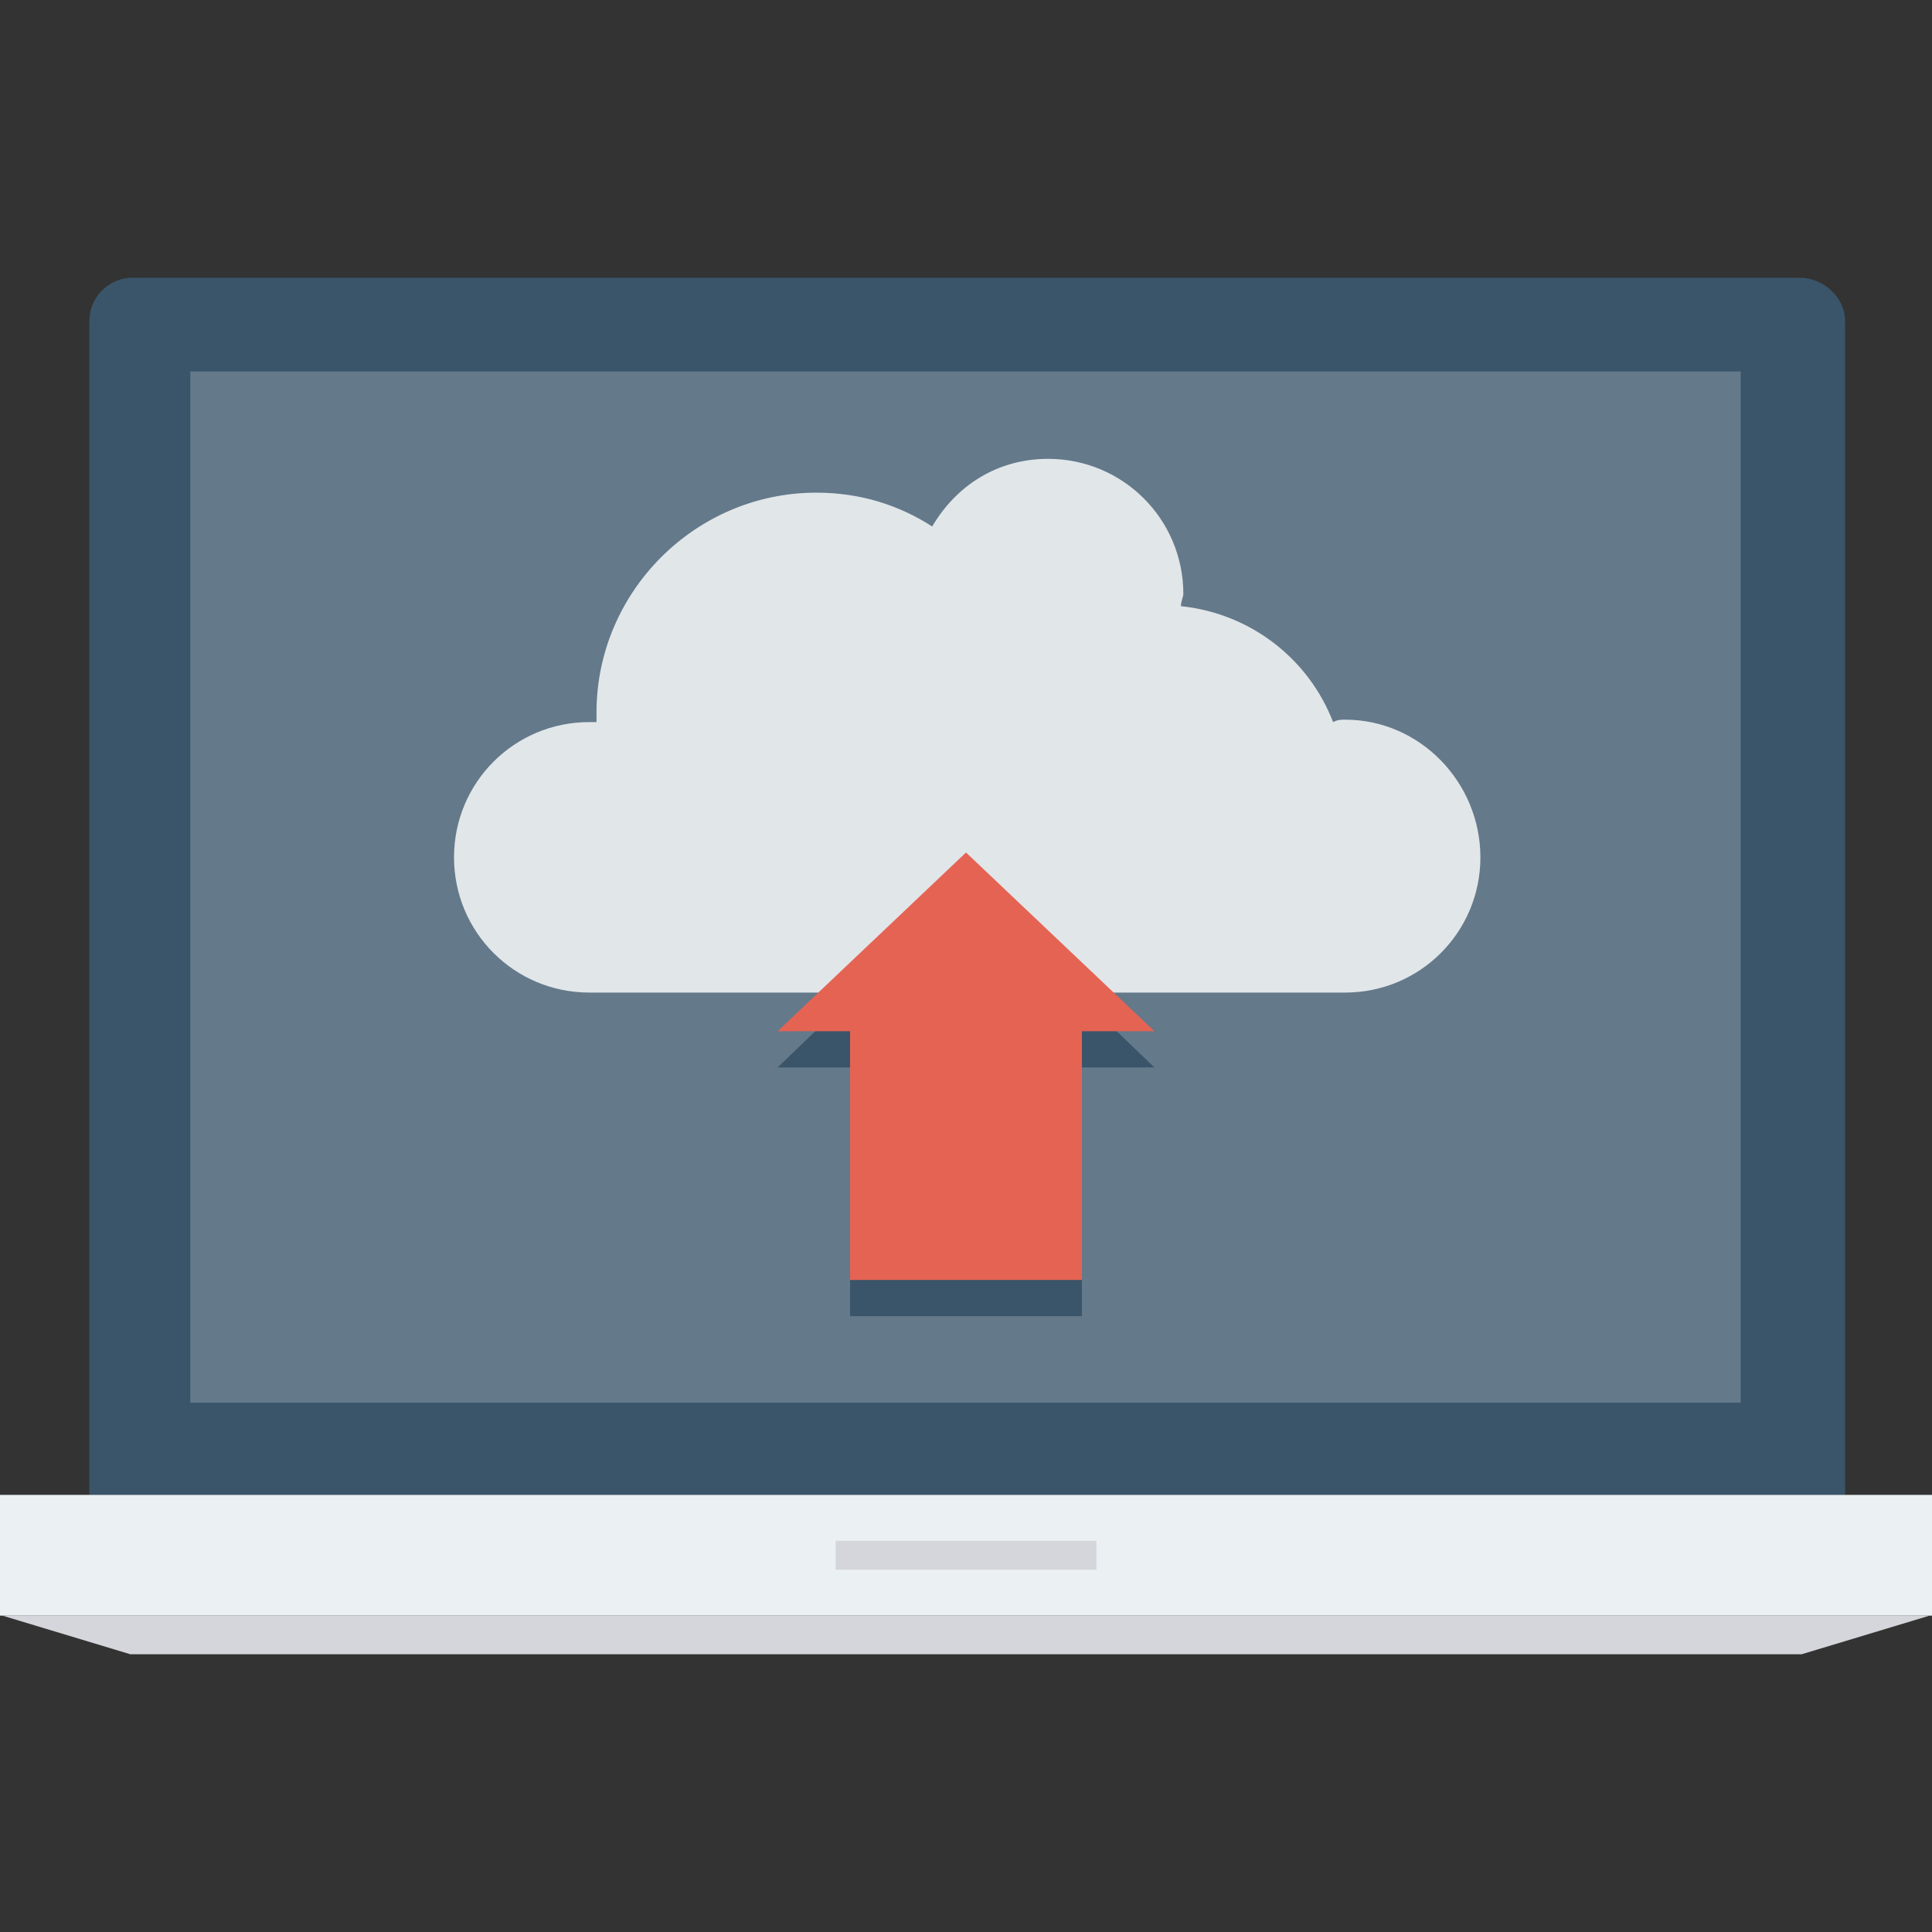 <?xml version="1.0" encoding="iso-8859-1"?>
<!-- Generator: Adobe Illustrator 19.0.0, SVG Export Plug-In . SVG Version: 6.00 Build 0)  -->
<svg version="1.1" id="Layer_1" xmlns="http://www.w3.org/2000/svg" xmlns:xlink="http://www.w3.org/1999/xlink" x="0px" y="0px"
	 viewBox="0 0 481.882 481.882" style="enable-background:new 0 0 481.882 481.882;" xml:space="preserve">
<rect x="0" y="0" width="481.882" height="481.882" fill="#333333" stroke="none"/>
<path style="fill:#3A556A;" d="M448.753,69.271H33.129c-6.024,0-10.842,4.819-10.842,10.842v292.744h437.911V80.113
	C460.198,74.089,454.776,69.271,448.753,69.271z"/>
<rect x="47.465" y="92.648" style="fill:#64798A;" width="386.711" height="257.205"/>
<rect y="372.856" style="fill:#EBF0F3;" width="481.882" height="30.118"/>
<g>
	<polygon style="fill:#D5D6DB;" points="481.28,402.974 0.602,402.974 32.527,412.612 449.355,412.612 	"/>
	<rect x="208.414" y="384.301" style="fill:#D5D6DB;" width="65.054" height="7.228"/>
</g>
<path style="fill:#E1E6E9;" d="M335.511,179.501c-1.205,0-1.807,0-3.012,0.602c-6.024-15.661-20.48-27.106-37.948-28.913
	c0-1.205,0.602-2.409,0.602-3.012c0-18.673-15.059-33.732-33.732-33.732c-12.649,0-22.889,6.626-28.913,16.866
	c-8.433-5.421-18.071-8.433-28.913-8.433c-30.118,0-54.814,24.696-54.814,54.814c0,1.205,0,1.807,0,2.409c-0.602,0-1.205,0-1.807,0
	c-18.673,0-33.732,15.059-33.732,33.732s15.059,33.732,33.732,33.732h188.536c18.673,0,33.732-15.059,33.732-33.732
	S354.184,179.501,335.511,179.501z"/>
<polygon style="fill:#3A556A;" points="287.925,266.24 240.941,221.064 193.958,266.24 212.028,266.24 212.028,328.282 
	269.854,328.282 269.854,266.24 "/>
<polygon style="fill:#E56353;" points="287.925,257.205 240.941,212.631 193.958,257.205 212.028,257.205 212.028,319.247 
	269.854,319.247 269.854,257.205 "/>
<g>
</g>
<g>
</g>
<g>
</g>
<g>
</g>
<g>
</g>
<g>
</g>
<g>
</g>
<g>
</g>
<g>
</g>
<g>
</g>
<g>
</g>
<g>
</g>
<g>
</g>
<g>
</g>
<g>
</g>
</svg>
